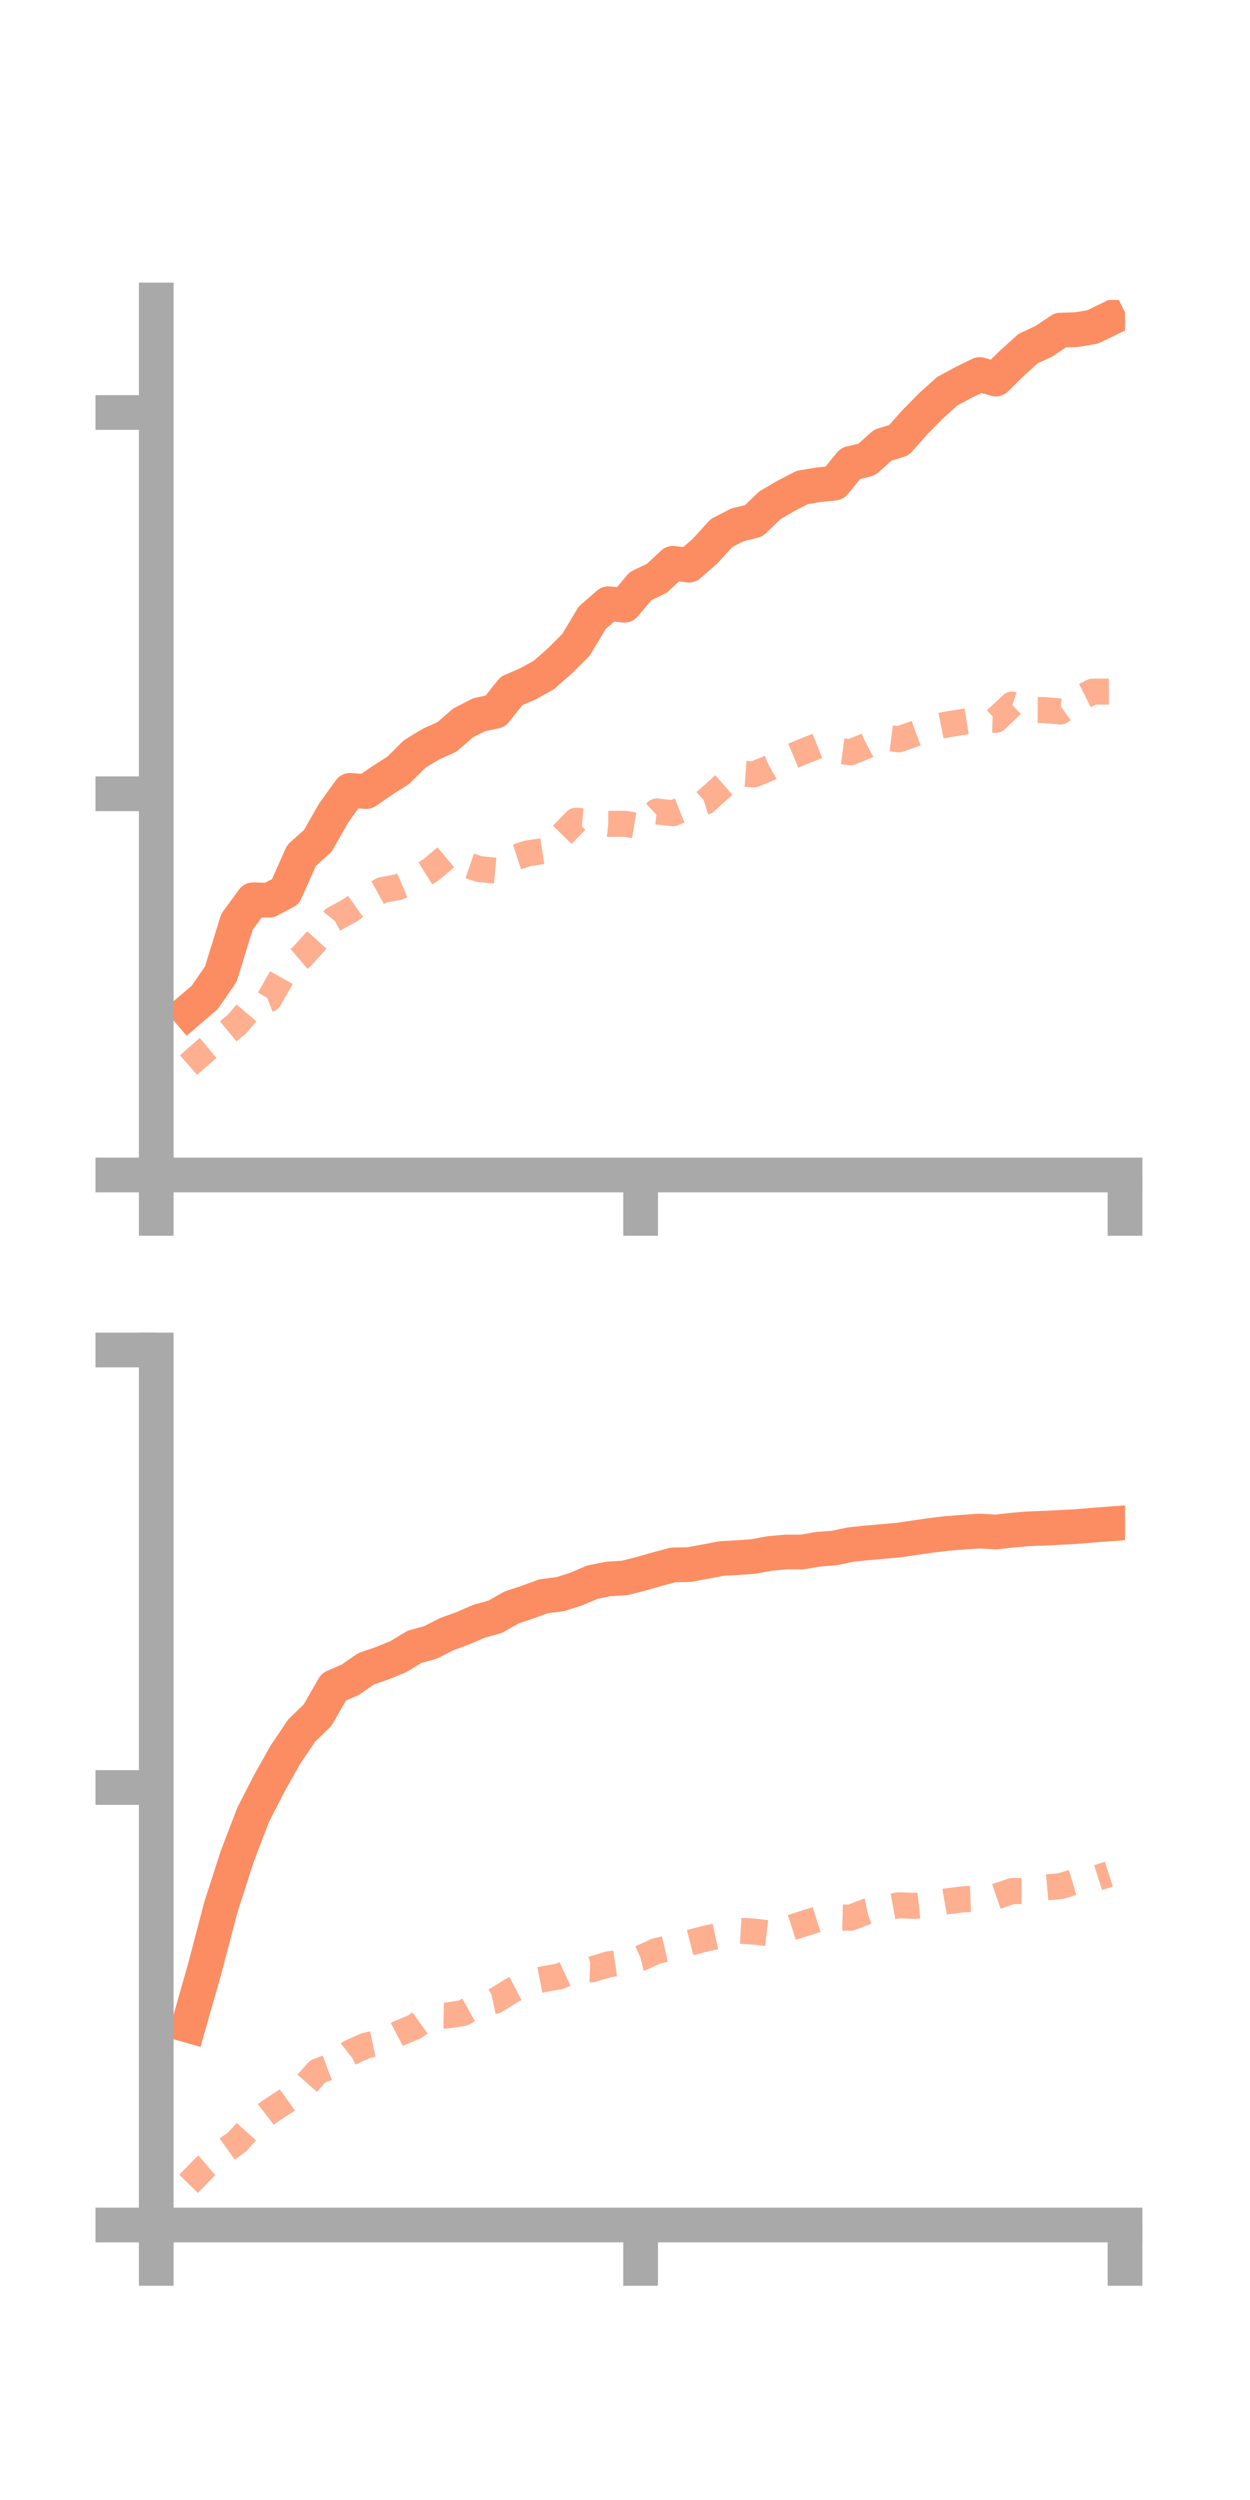 <?xml version="1.0" encoding="utf-8" standalone="no"?>
<!DOCTYPE svg PUBLIC "-//W3C//DTD SVG 1.1//EN"
  "http://www.w3.org/Graphics/SVG/1.1/DTD/svg11.dtd">
<!-- Created with matplotlib (https://matplotlib.org/) -->
<svg height="144pt" version="1.1" viewBox="0 0 72 144" width="72pt" xmlns="http://www.w3.org/2000/svg" xmlns:xlink="http://www.w3.org/1999/xlink">
 <defs>
  <style type="text/css">*{stroke-linecap:butt;stroke-linejoin:round;}</style>
 </defs>
 <g id="figure_1">
  <g id="patch_1">
   <path d="M 0 144 
L 72 144 
L 72 0 
L 0 0 
z
" style="fill:none;"/>
  </g>
  <g id="axes_1">
   <g id="patch_2">
    <path d="M 9 67.68 
L 64.8 67.68 
L 64.8 17.28 
L 9 17.28 
z
" style="fill:none;"/>
   </g>
   <g id="matplotlib.axis_1">
    <g id="xtick_1">
     <g id="line2d_1">
      <defs>
       <path d="M 0 0 
L 0 3.5 
" id="md8cb0bfdbd" style="stroke:#a9a9a9;stroke-width:2;"/>
      </defs>
      <g>
       <use style="fill:#a9a9a9;stroke:#a9a9a9;stroke-width:2;" x="9" xlink:href="#md8cb0bfdbd" y="67.68"/>
      </g>
     </g>
    </g>
    <g id="xtick_2">
     <g id="line2d_2">
      <g>
       <use style="fill:#a9a9a9;stroke:#a9a9a9;stroke-width:2;" x="36.9" xlink:href="#md8cb0bfdbd" y="67.68"/>
      </g>
     </g>
    </g>
    <g id="xtick_3">
     <g id="line2d_3">
      <g>
       <use style="fill:#a9a9a9;stroke:#a9a9a9;stroke-width:2;" x="64.8" xlink:href="#md8cb0bfdbd" y="67.68"/>
      </g>
     </g>
    </g>
   </g>
   <g id="matplotlib.axis_2">
    <g id="ytick_1">
     <g id="line2d_4">
      <defs>
       <path d="M 0 0 
L -3.5 0 
" id="m28533efcbe" style="stroke:#a9a9a9;stroke-width:2;"/>
      </defs>
      <g>
       <use style="fill:#a9a9a9;stroke:#a9a9a9;stroke-width:2;" x="9" xlink:href="#m28533efcbe" y="67.68"/>
      </g>
     </g>
    </g>
    <g id="ytick_2">
     <g id="line2d_5">
      <g>
       <use style="fill:#a9a9a9;stroke:#a9a9a9;stroke-width:2;" x="9" xlink:href="#m28533efcbe" y="45.721"/>
      </g>
     </g>
    </g>
    <g id="ytick_3">
     <g id="line2d_6">
      <g>
       <use style="fill:#a9a9a9;stroke:#a9a9a9;stroke-width:2;" x="9" xlink:href="#m28533efcbe" y="23.761"/>
      </g>
     </g>
    </g>
   </g>
   <g id="line2d_7">
    <path clip-path="url(#p558a581d60)" d="M 10.86 58.25 
L 11.79 57.455 
L 12.72 56.103 
L 13.65 53.091 
L 14.58 51.826 
L 15.51 51.852 
L 16.44 51.358 
L 17.37 49.273 
L 18.3 48.441 
L 19.23 46.809 
L 20.16 45.525 
L 21.09 45.594 
L 22.02 44.955 
L 22.95 44.36 
L 23.88 43.433 
L 24.81 42.865 
L 25.74 42.45 
L 26.67 41.641 
L 27.6 41.166 
L 28.53 40.971 
L 29.46 39.797 
L 30.39 39.396 
L 31.32 38.884 
L 32.25 38.066 
L 33.18 37.136 
L 34.11 35.585 
L 35.04 34.773 
L 35.97 34.862 
L 36.9 33.755 
L 37.83 33.314 
L 38.76 32.447 
L 39.69 32.552 
L 40.62 31.732 
L 41.55 30.708 
L 42.48 30.228 
L 43.41 30.001 
L 44.34 29.106 
L 45.27 28.564 
L 46.2 28.081 
L 47.13 27.925 
L 48.06 27.827 
L 48.99 26.694 
L 49.92 26.47 
L 50.85 25.642 
L 51.78 25.352 
L 52.71 24.305 
L 53.64 23.36 
L 54.57 22.528 
L 55.5 22.03 
L 56.43 21.572 
L 57.36 21.833 
L 58.29 20.918 
L 59.22 20.079 
L 60.15 19.644 
L 61.08 19.015 
L 62.01 18.988 
L 62.94 18.829 
L 63.87 18.378 
" style="fill:none;stroke:#fc8d62;stroke-linecap:square;stroke-width:2;"/>
   </g>
   <g id="line2d_8">
    <path clip-path="url(#p558a581d60)" d="M 10.86 61.349 
L 11.79 60.533 
L 12.72 59.758 
L 13.65 58.986 
L 14.58 57.896 
L 15.51 57.543 
L 16.44 55.901 
L 17.37 55.111 
L 18.3 54.09 
L 19.23 52.946 
L 20.16 52.435 
L 21.09 51.781 
L 22.02 51.266 
L 22.95 51.096 
L 23.88 50.694 
L 24.81 50.113 
L 25.74 49.334 
L 26.67 49.737 
L 27.6 50.06 
L 28.53 50.148 
L 29.46 49.461 
L 30.39 49.156 
L 31.32 49.014 
L 32.25 48.224 
L 33.18 47.273 
L 34.11 47.358 
L 35.04 47.455 
L 35.97 47.448 
L 36.9 47.603 
L 37.83 46.74 
L 38.76 46.843 
L 39.69 46.472 
L 40.62 46.183 
L 41.55 45.348 
L 42.48 44.541 
L 43.41 44.609 
L 44.34 44.232 
L 45.27 43.705 
L 46.2 43.316 
L 47.13 42.944 
L 48.06 43.208 
L 48.99 43.334 
L 49.92 42.953 
L 50.85 42.466 
L 51.78 42.585 
L 52.71 42.253 
L 53.64 41.913 
L 54.57 41.726 
L 55.5 41.578 
L 56.43 41.432 
L 57.36 41.463 
L 58.29 40.585 
L 59.22 40.893 
L 60.15 40.897 
L 61.08 40.984 
L 62.01 40.305 
L 62.94 39.838 
L 63.87 39.835 
" style="fill:none;stroke:#fc8d62;stroke-dasharray:1.5,1.5;stroke-dashoffset:0;stroke-opacity:0.7;stroke-width:1.5;"/>
   </g>
   <g id="patch_3">
    <path d="M 9 67.68 
L 9 17.28 
" style="fill:none;stroke:#a9a9a9;stroke-linecap:square;stroke-linejoin:miter;stroke-width:2;"/>
   </g>
   <g id="patch_4">
    <path d="M 64.8 67.68 
L 64.8 17.28 
" style="fill:none;"/>
   </g>
   <g id="patch_5">
    <path d="M 9 67.68 
L 64.8 67.68 
" style="fill:none;stroke:#a9a9a9;stroke-linecap:square;stroke-linejoin:miter;stroke-width:2;"/>
   </g>
   <g id="patch_6">
    <path d="M 9 17.28 
L 64.8 17.28 
" style="fill:none;"/>
   </g>
  </g>
  <g id="axes_2">
   <g id="patch_7">
    <path d="M 9 128.16 
L 64.8 128.16 
L 64.8 77.76 
L 9 77.76 
z
" style="fill:none;"/>
   </g>
   <g id="matplotlib.axis_3">
    <g id="xtick_4">
     <g id="line2d_9">
      <g>
       <use style="fill:#a9a9a9;stroke:#a9a9a9;stroke-width:2;" x="9" xlink:href="#md8cb0bfdbd" y="128.16"/>
      </g>
     </g>
    </g>
    <g id="xtick_5">
     <g id="line2d_10">
      <g>
       <use style="fill:#a9a9a9;stroke:#a9a9a9;stroke-width:2;" x="36.9" xlink:href="#md8cb0bfdbd" y="128.16"/>
      </g>
     </g>
    </g>
    <g id="xtick_6">
     <g id="line2d_11">
      <g>
       <use style="fill:#a9a9a9;stroke:#a9a9a9;stroke-width:2;" x="64.8" xlink:href="#md8cb0bfdbd" y="128.16"/>
      </g>
     </g>
    </g>
   </g>
   <g id="matplotlib.axis_4">
    <g id="ytick_4">
     <g id="line2d_12">
      <g>
       <use style="fill:#a9a9a9;stroke:#a9a9a9;stroke-width:2;" x="9" xlink:href="#m28533efcbe" y="128.16"/>
      </g>
     </g>
    </g>
    <g id="ytick_5">
     <g id="line2d_13">
      <g>
       <use style="fill:#a9a9a9;stroke:#a9a9a9;stroke-width:2;" x="9" xlink:href="#m28533efcbe" y="102.96"/>
      </g>
     </g>
    </g>
    <g id="ytick_6">
     <g id="line2d_14">
      <g>
       <use style="fill:#a9a9a9;stroke:#a9a9a9;stroke-width:2;" x="9" xlink:href="#m28533efcbe" y="77.76"/>
      </g>
     </g>
    </g>
   </g>
   <g id="line2d_15">
    <path clip-path="url(#p15af7e10c5)" d="M 10.86 116.666 
L 11.79 113.403 
L 12.72 109.859 
L 13.65 106.964 
L 14.58 104.536 
L 15.51 102.722 
L 16.44 101.067 
L 17.37 99.686 
L 18.3 98.782 
L 19.23 97.161 
L 20.16 96.762 
L 21.09 96.119 
L 22.02 95.801 
L 22.95 95.418 
L 23.88 94.857 
L 24.81 94.597 
L 25.74 94.122 
L 26.67 93.785 
L 27.6 93.379 
L 28.53 93.124 
L 29.46 92.593 
L 30.39 92.281 
L 31.32 91.942 
L 32.25 91.829 
L 33.18 91.533 
L 34.11 91.136 
L 35.04 90.948 
L 35.97 90.891 
L 36.9 90.657 
L 37.83 90.39 
L 38.76 90.14 
L 39.69 90.121 
L 40.62 89.949 
L 41.55 89.772 
L 42.48 89.719 
L 43.41 89.652 
L 44.34 89.478 
L 45.27 89.395 
L 46.2 89.397 
L 47.13 89.236 
L 48.06 89.165 
L 48.99 88.968 
L 49.92 88.872 
L 50.85 88.79 
L 51.78 88.706 
L 52.71 88.569 
L 53.64 88.433 
L 54.57 88.324 
L 55.5 88.25 
L 56.43 88.189 
L 57.36 88.245 
L 58.29 88.138 
L 59.22 88.058 
L 60.15 88.026 
L 61.08 87.978 
L 62.01 87.929 
L 62.94 87.851 
L 63.87 87.781 
" style="fill:none;stroke:#fc8d62;stroke-linecap:square;stroke-width:2;"/>
   </g>
   <g id="line2d_16">
    <path clip-path="url(#p15af7e10c5)" d="M 10.86 125.787 
L 11.79 124.837 
L 12.72 124.047 
L 13.65 123.383 
L 14.58 122.355 
L 15.51 121.637 
L 16.44 121.031 
L 17.37 120.362 
L 18.3 119.313 
L 19.23 118.965 
L 20.16 118.233 
L 21.09 117.822 
L 22.02 117.626 
L 22.95 117.135 
L 23.88 116.745 
L 24.81 116.081 
L 25.74 116.097 
L 26.67 115.949 
L 27.6 115.437 
L 28.53 115.24 
L 29.46 114.662 
L 30.39 114.182 
L 31.32 113.997 
L 32.25 113.834 
L 33.18 113.401 
L 34.11 113.43 
L 35.04 113.149 
L 35.97 113.014 
L 36.9 112.79 
L 37.83 112.373 
L 38.76 112.162 
L 39.69 111.911 
L 40.62 111.669 
L 41.55 111.465 
L 42.48 111.204 
L 43.41 111.258 
L 44.34 111.366 
L 45.27 111.132 
L 46.2 110.831 
L 47.13 110.539 
L 48.06 110.438 
L 48.99 110.462 
L 49.92 110.101 
L 50.85 109.911 
L 51.78 109.742 
L 52.71 109.779 
L 53.64 109.677 
L 54.57 109.513 
L 55.5 109.397 
L 56.43 109.362 
L 57.36 109.245 
L 58.29 108.925 
L 59.22 108.927 
L 60.15 108.727 
L 61.08 108.64 
L 62.01 108.365 
L 62.94 108.249 
L 63.87 107.951 
" style="fill:none;stroke:#fc8d62;stroke-dasharray:1.5,1.5;stroke-dashoffset:0;stroke-opacity:0.7;stroke-width:1.5;"/>
   </g>
   <g id="patch_8">
    <path d="M 9 128.16 
L 9 77.76 
" style="fill:none;stroke:#a9a9a9;stroke-linecap:square;stroke-linejoin:miter;stroke-width:2;"/>
   </g>
   <g id="patch_9">
    <path d="M 64.8 128.16 
L 64.8 77.76 
" style="fill:none;"/>
   </g>
   <g id="patch_10">
    <path d="M 9 128.16 
L 64.8 128.16 
" style="fill:none;stroke:#a9a9a9;stroke-linecap:square;stroke-linejoin:miter;stroke-width:2;"/>
   </g>
   <g id="patch_11">
    <path d="M 9 77.76 
L 64.8 77.76 
" style="fill:none;"/>
   </g>
  </g>
 </g>
 <defs>
  <clipPath id="p558a581d60">
   <rect height="50.4" width="55.8" x="9" y="17.28"/>
  </clipPath>
  <clipPath id="p15af7e10c5">
   <rect height="50.4" width="55.8" x="9" y="77.76"/>
  </clipPath>
 </defs>
</svg>
